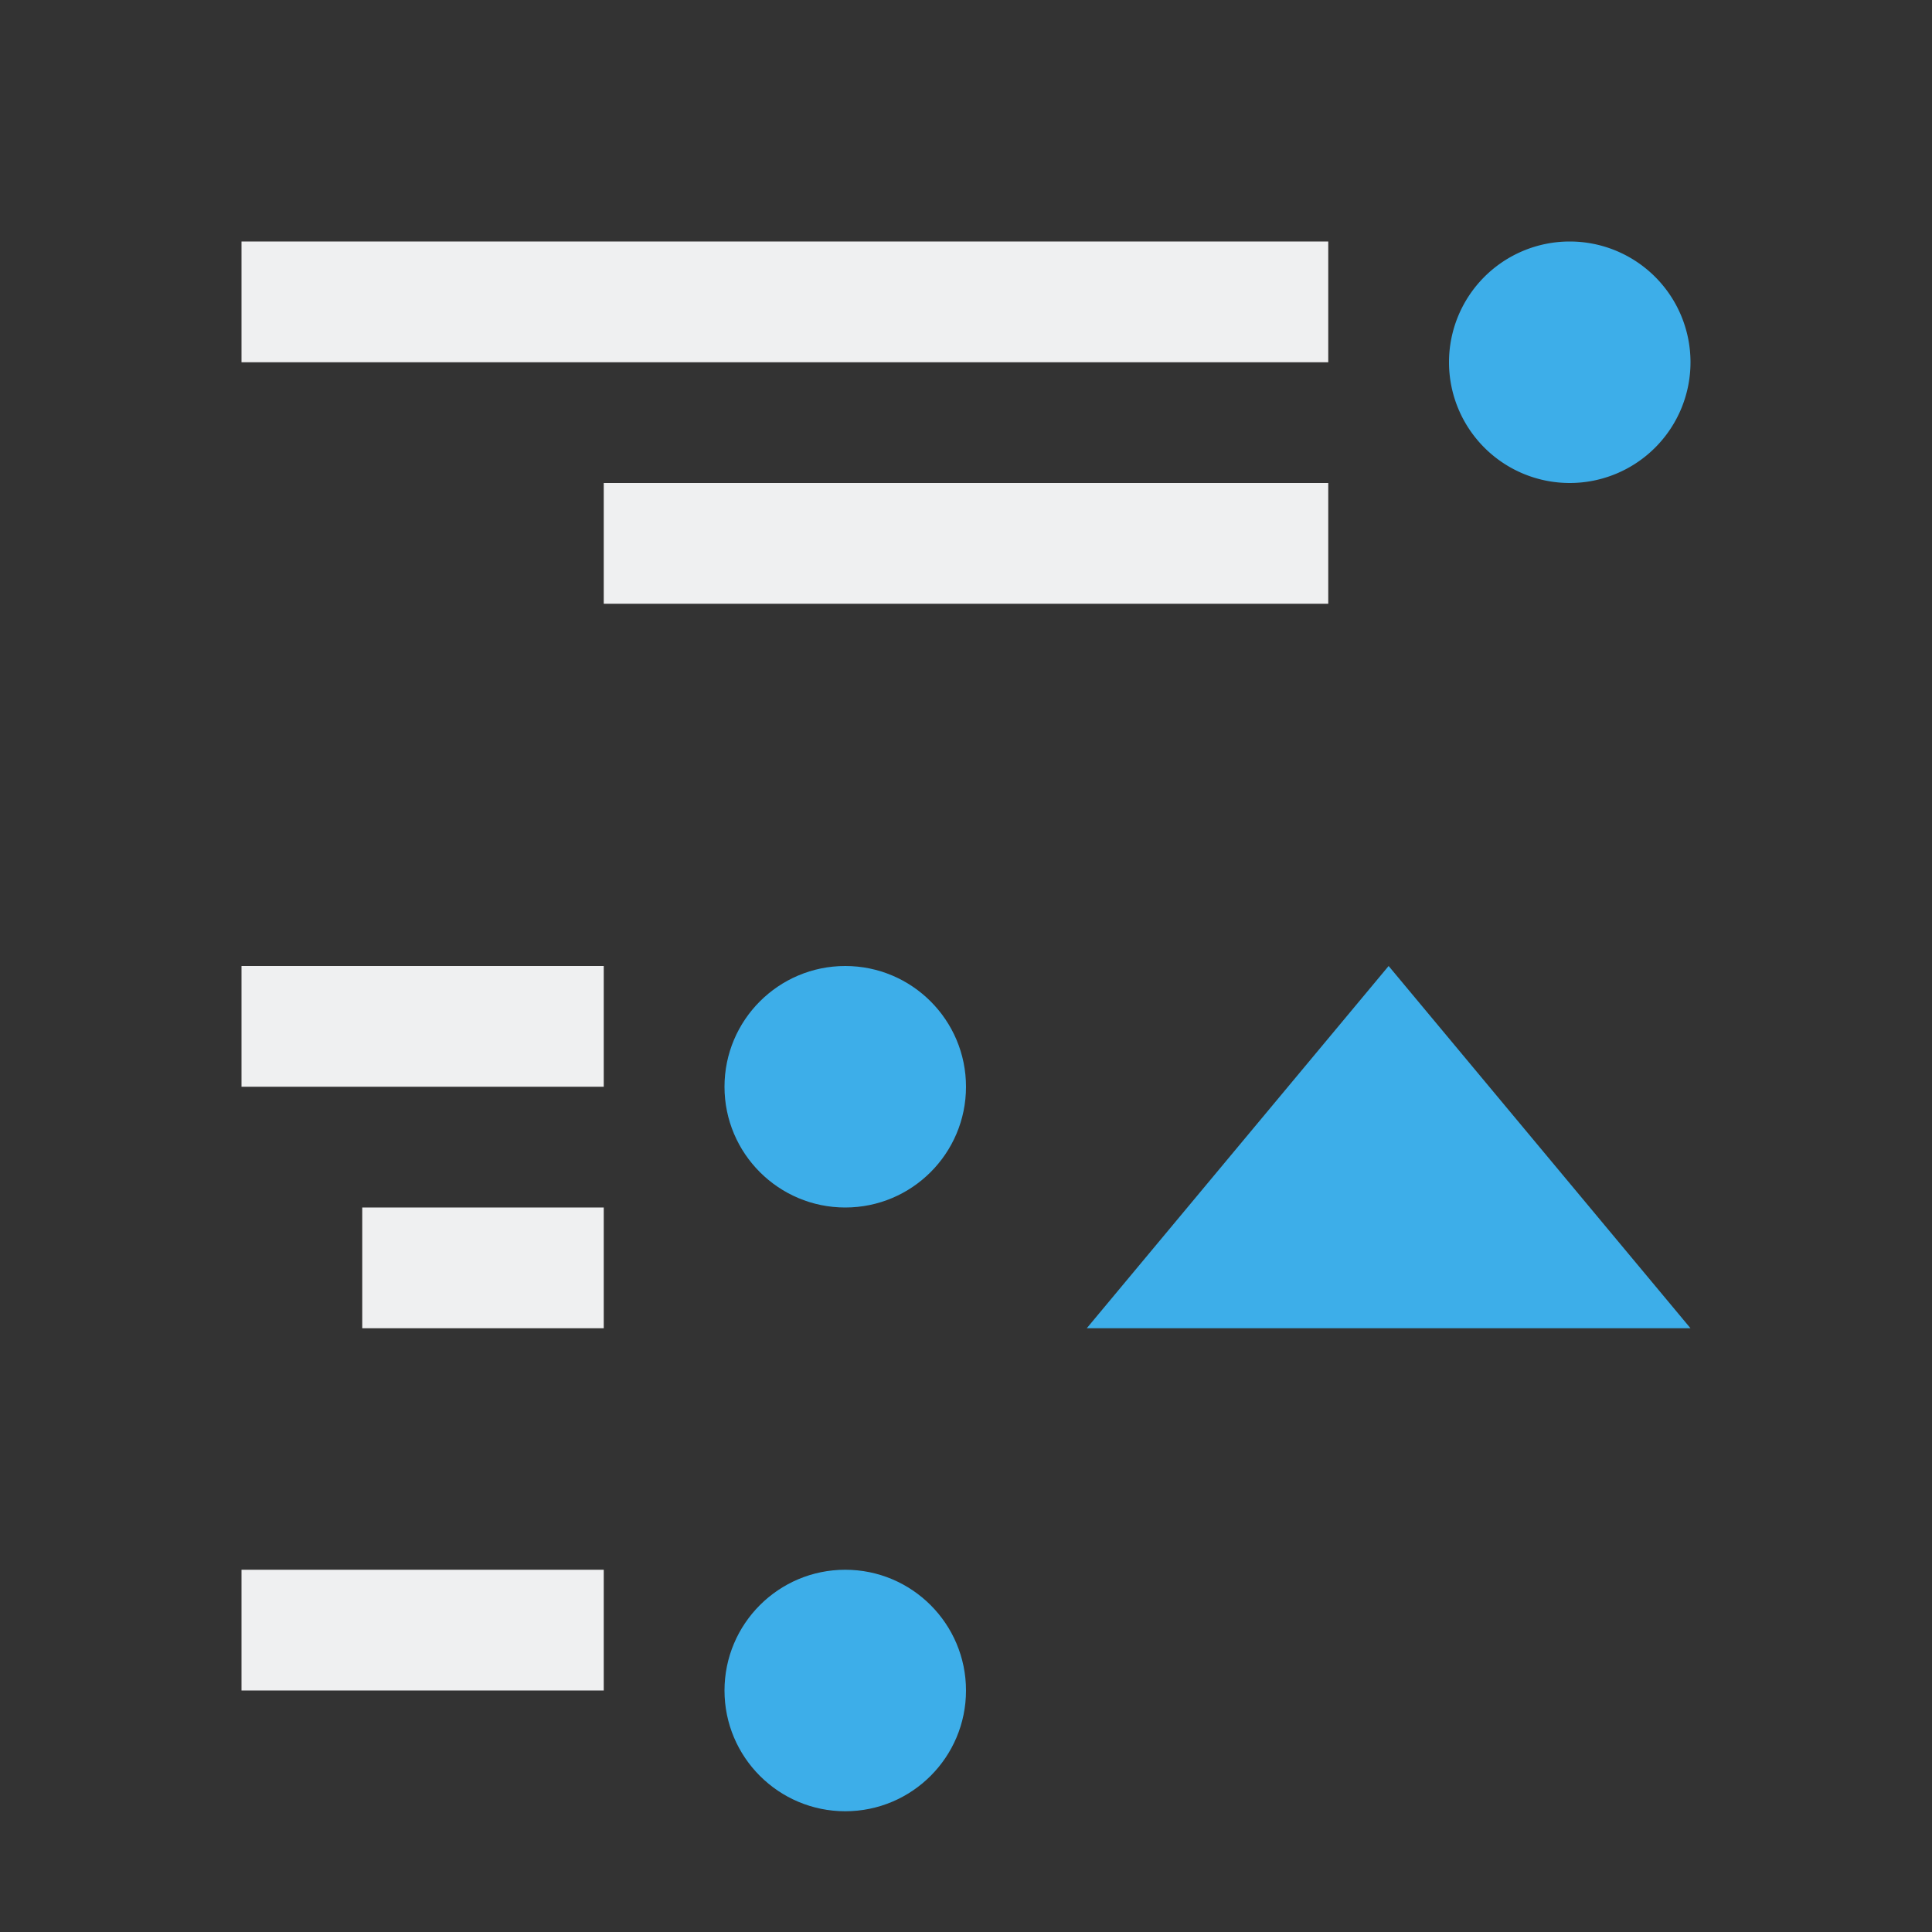 <svg viewBox="0 0 16 16" xmlns="http://www.w3.org/2000/svg"><rect x="0" y="0" width="16" height="16" fill="#333333" stroke="none"/><path d="m12 3a1 1 0 0 0 1 1 1 1 0 0 0 1-1 1 1 0 0 0 -1-1 1 1 0 0 0 -1 1z" fill="#3daee9"/><path d="m11 2v1h-9v-1zm0 2v1h-6v-1zm-6 4v1h-3v-1zm0 2v1h-2v-1zm0 3v1h-3v-1z" fill="#eff0f1"/><g fill="#3daee9"><path d="m6 9c0 .552.448 1 1 1s1-.448 1-1-.448-1-1-1-1 .448-1 1z"/><path d="m6 14c0 .552.448 1 1 1s1-.448 1-1-.448-1-1-1-1 .448-1 1z"/><path d="m14 11-2.5-3-2.5 3z"/></g></svg>